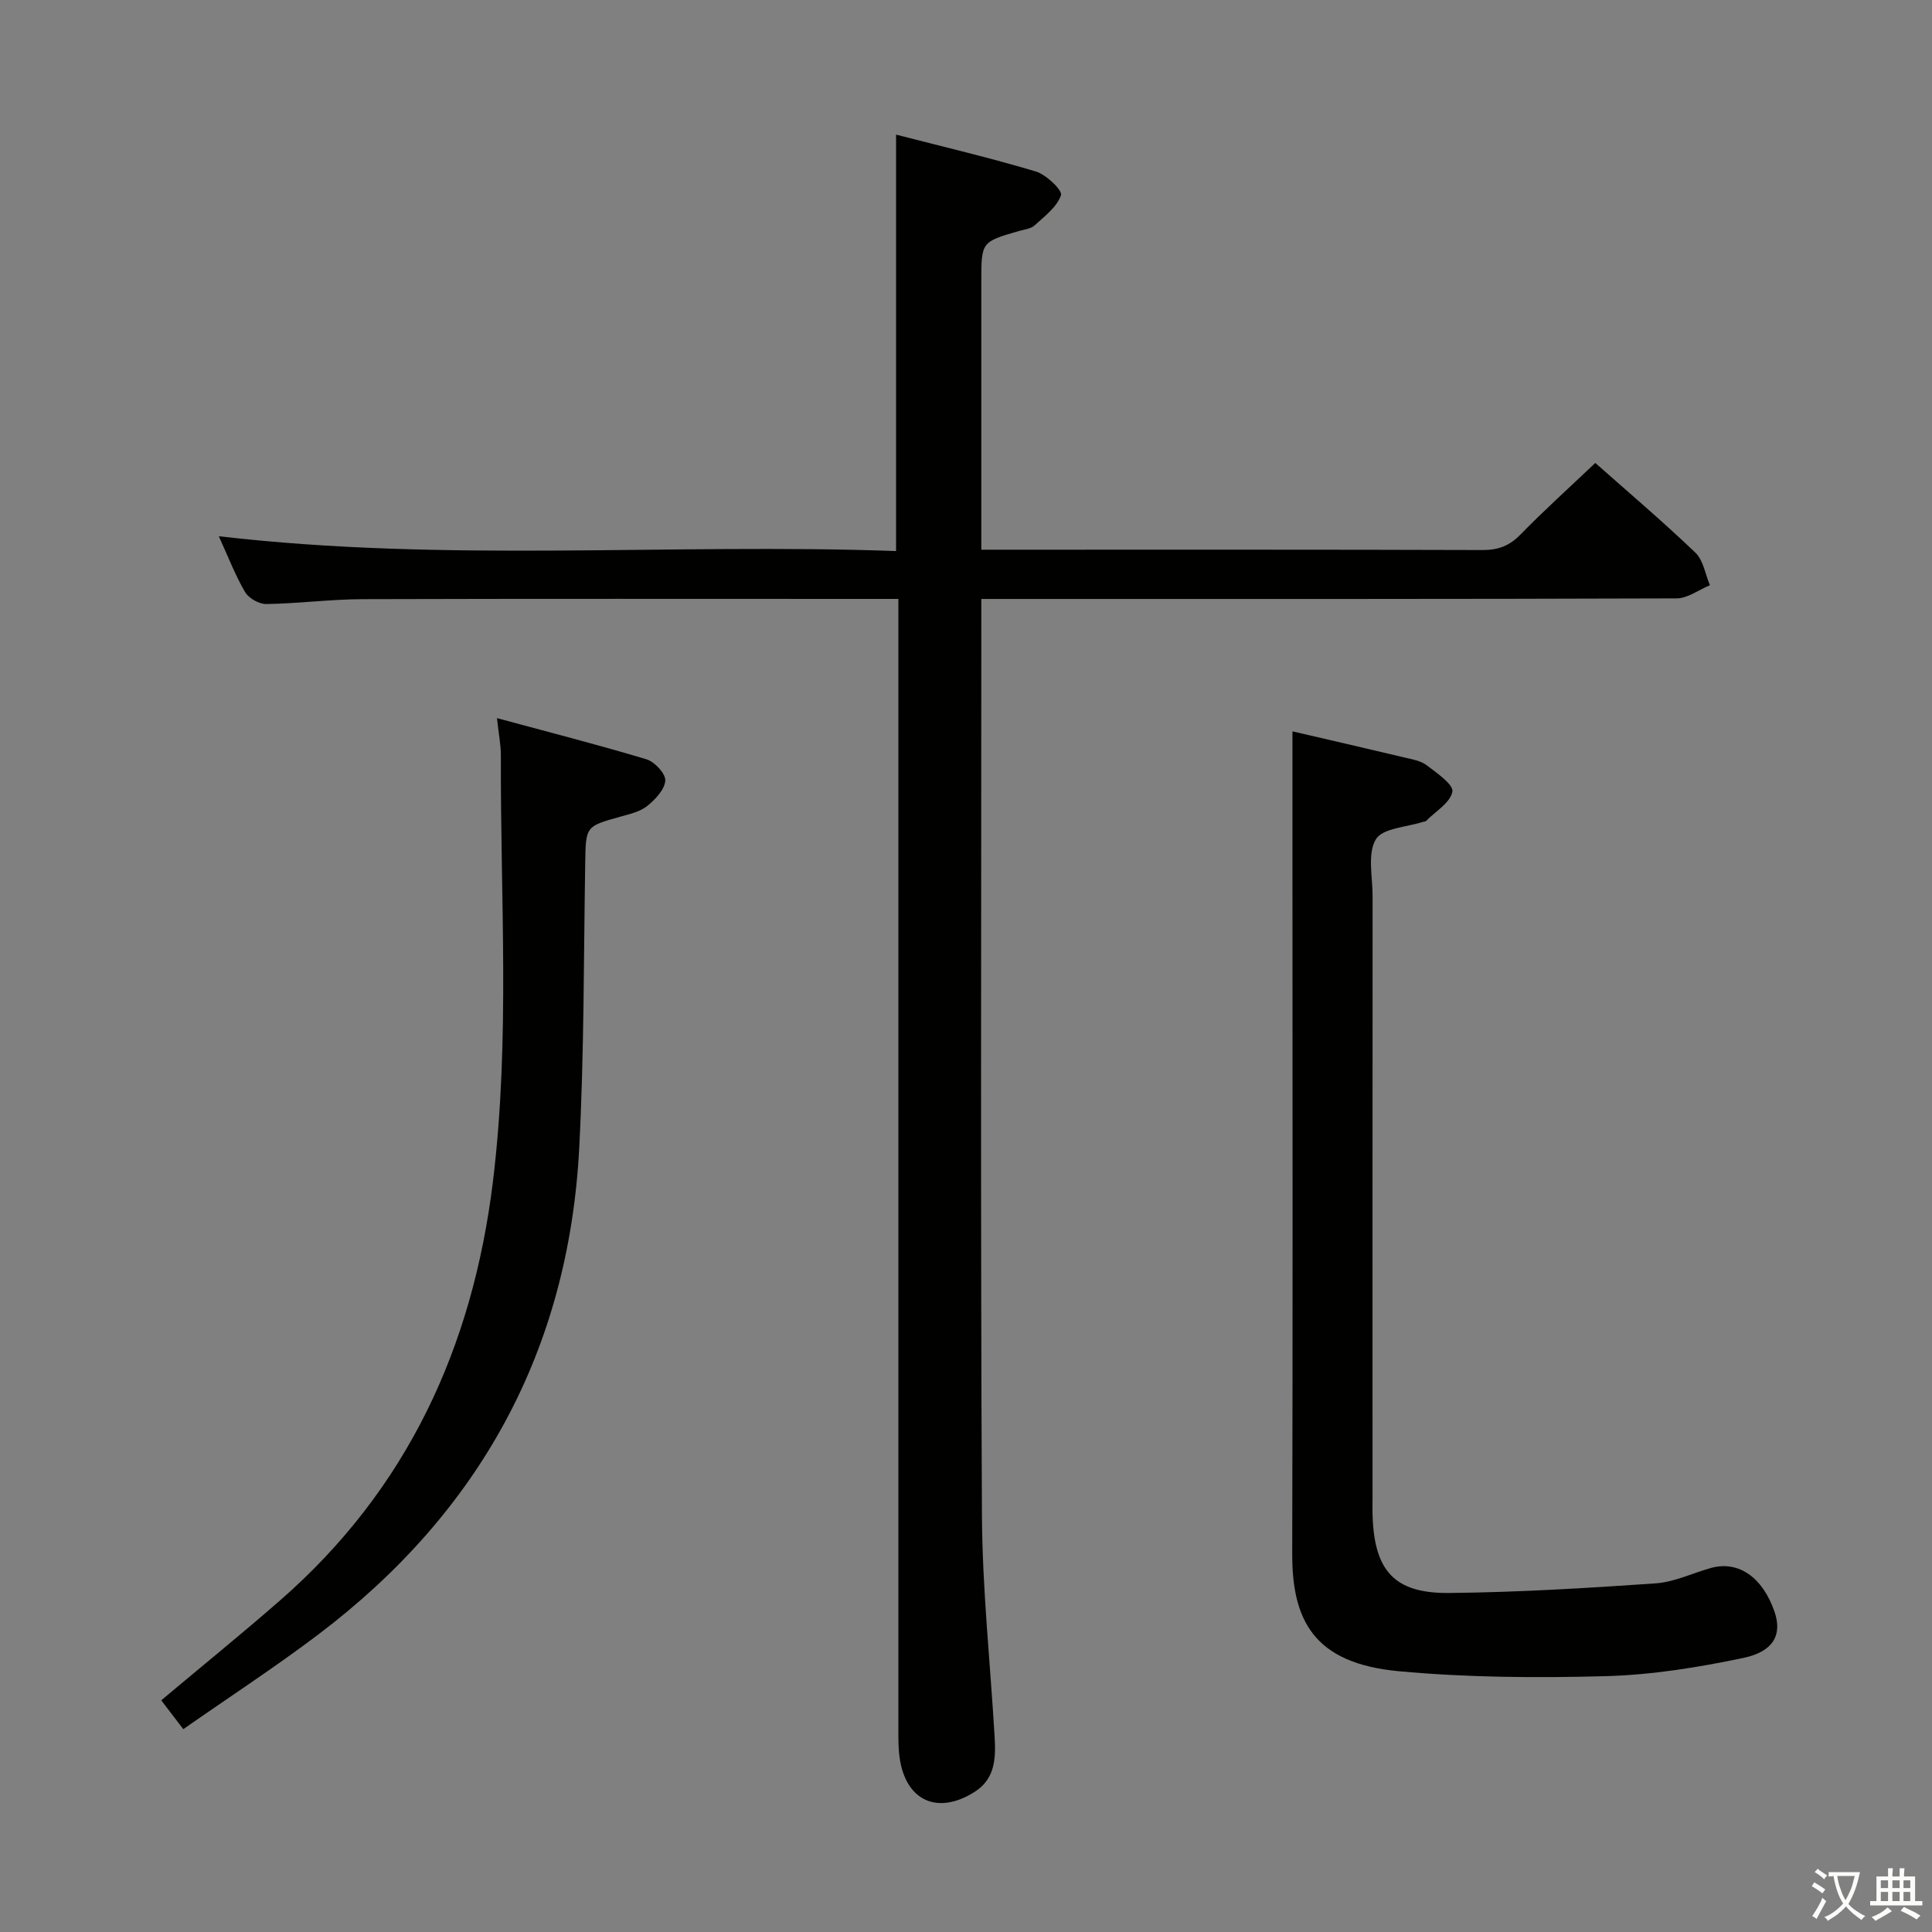 <svg enable-background="new 0 0 400 400" viewBox="0 0 400 400" xmlns="http://www.w3.org/2000/svg"><rect x="0" y="0" width="400" height="400" fill="#808080" stroke="none"/><path d="m377.9 391.2c-.2.3-.4.5-.6.8-.7-.6-1.4-1-2.2-1.5.2-.3.4-.5.5-.8.6.4 1.4.8 2.3 1.5zm-1.8 6.1c-.2-.2-.5-.4-.9-.6.4-.6.8-1.2 1.2-1.9s.7-1.3.9-1.9c.3.3.5.5.8.7-.7 1.3-1.4 2.6-2 3.7zm2.2-9c-.3.3-.5.5-.6.8-.6-.6-1.3-1.1-2-1.5.3-.3.5-.5.6-.7.6.5 1.3.9 2 1.4zm.3.2v-.9h2 4.5c-.3 1.3-.6 2.5-1 3.6s-.9 2.1-1.4 3c.4.5 1 1 1.6 1.4s1.2.8 1.9 1.1c-.3.2-.5.4-.8.8-.4-.3-1-.7-1.6-1.2s-1.2-1.1-1.6-1.6c-.5.6-1.1 1.1-1.7 1.6s-1.4.9-2.1 1.4c-.1-.3-.3-.5-.7-.8.6-.2 1.2-.5 1.9-1s1.4-1.1 2-1.8c-.5-.8-.9-1.6-1.2-2.5s-.6-2-.8-3.2c-.4.1-.7.1-1 .1zm2.5 2.7c.3 1 .7 1.7 1 2.2.3-.5.6-1.1 1-2s.6-1.9.9-3h-3.2-.4c.1.9.3 1.8.7 2.8z" fill="#fbfcfa"/><path d="m396.5 388.5v1.5 3.6h1.5v.9c-.4 0-1 0-1.7 0h-7.9c-.5 0-.9 0-1.2 0v-.9h1.3v-3.5c0-.7 0-1.2 0-1.6h2.4c0-.8 0-1.4 0-1.7h1c0 .3-.1.8-.1 1.7h1.5c0-.8 0-1.4 0-1.7h1c0 .3-.1.9-.1 1.7zm-8.2 9.2c-.2-.3-.5-.5-.8-.8.8-.3 1.4-.6 1.9-.9s1-.7 1.4-1.1c.3.3.6.5.9.8-1.6 1-2.8 1.6-3.4 2zm2.6-6.8v-1.6h-1.5v1.6zm0 2.7v-1.9h-1.5v1.9zm2.4-2.7v-1.6h-1.5v1.6zm0 2.7v-1.9h-1.5v1.9zm.2 2 .7-.8c.4.2.9.5 1.6.8s1.3.7 1.8 1c-.3.3-.5.5-.8.8-.4-.3-1.5-1-3.3-1.8zm2-4.7v-1.6h-1.4v1.6zm0 2.7v-1.9h-1.4v1.9z" fill="#fbfcfa"/><g fill="#010100"><path d="m330.29 95.85c6.9 6.11 14 12.14 20.72 18.57 1.65 1.57 2.04 4.46 3.01 6.74-2.3.95-4.59 2.72-6.9 2.73-45.82.16-91.63.12-137.45.12-1.96 0-3.93 0-6.5 0v5.76c0 61.31-.18 122.62.13 183.93.08 15.27 1.72 30.53 2.62 45.79.26 4.42.19 8.76-4.15 11.51-7.6 4.81-14.17 1.89-15.49-6.92-.29-1.96-.28-3.98-.28-5.97 0-75.81 0-151.62 0-227.42 0-1.99 0-3.97 0-6.69-1.98 0-3.74 0-5.49 0-35.15 0-70.31-.06-105.46.05-6.64.02-13.27.91-19.91 1.01-1.5.02-3.65-1.19-4.4-2.48-2.06-3.52-3.53-7.39-5.44-11.56 47.07 5.5 93.64 1.39 140.22 3.07 0-29 0-57.22 0-86.22 9.61 2.48 19.36 4.77 28.93 7.63 2.17.65 5.55 3.91 5.22 4.9-.82 2.44-3.38 4.36-5.46 6.26-.79.72-2.14.85-3.26 1.17-7.78 2.25-7.78 2.25-7.78 10.48v49.48 6.02h5.84c32.65 0 65.31-.04 97.96.07 3.25.01 5.57-.89 7.85-3.23 4.87-4.99 10.06-9.67 15.47-14.8z"/><path d="m267.59 151.42c7.07 1.64 15.11 3.49 23.14 5.4 1.61.38 3.42.68 4.67 1.63 2.1 1.59 5.59 4.02 5.3 5.47-.46 2.31-3.53 4.1-5.51 6.1-.1.1-.32.06-.48.11-3.42 1.13-8.47 1.3-9.86 3.65-1.77 2.99-.67 7.73-.67 11.72-.02 41.47-.01 82.94-.01 124.41 0 1.33-.04 2.67.01 4 .39 11.32 4.53 16.01 15.84 15.9 14.26-.14 28.53-1.01 42.76-1.99 3.87-.27 7.63-2.12 11.46-3.19 5.67-1.58 10.71 1.92 13.16 9.08 1.59 4.65-.1 8.21-6.47 9.55-9.35 1.96-18.94 3.51-28.47 3.77-14.27.39-28.64.29-42.84-1.02-17.73-1.64-22.12-10.65-22.08-24.4.13-47.13.05-94.27.05-141.4 0-9.46 0-18.91 0-28.79z"/><path d="m37.95 358c-1.92-2.51-3.3-4.31-4.57-5.97 8.36-7.01 16.6-13.7 24.59-20.67 26.33-22.98 39.89-52.37 44.09-86.77 3.59-29.39 1.52-58.79 1.64-88.19.01-2.12-.43-4.24-.81-7.72 10.78 2.92 20.94 5.51 30.97 8.53 1.68.51 3.97 2.97 3.88 4.4-.12 1.85-2.07 3.91-3.73 5.25-1.47 1.19-3.59 1.67-5.49 2.2-7.33 2.04-7.24 2-7.36 9.79-.32 19.63-.22 39.28-1.24 58.87-2.19 41.9-20.63 75.41-54 100.67-8.98 6.79-18.43 12.95-27.97 19.61z"/></g></svg>